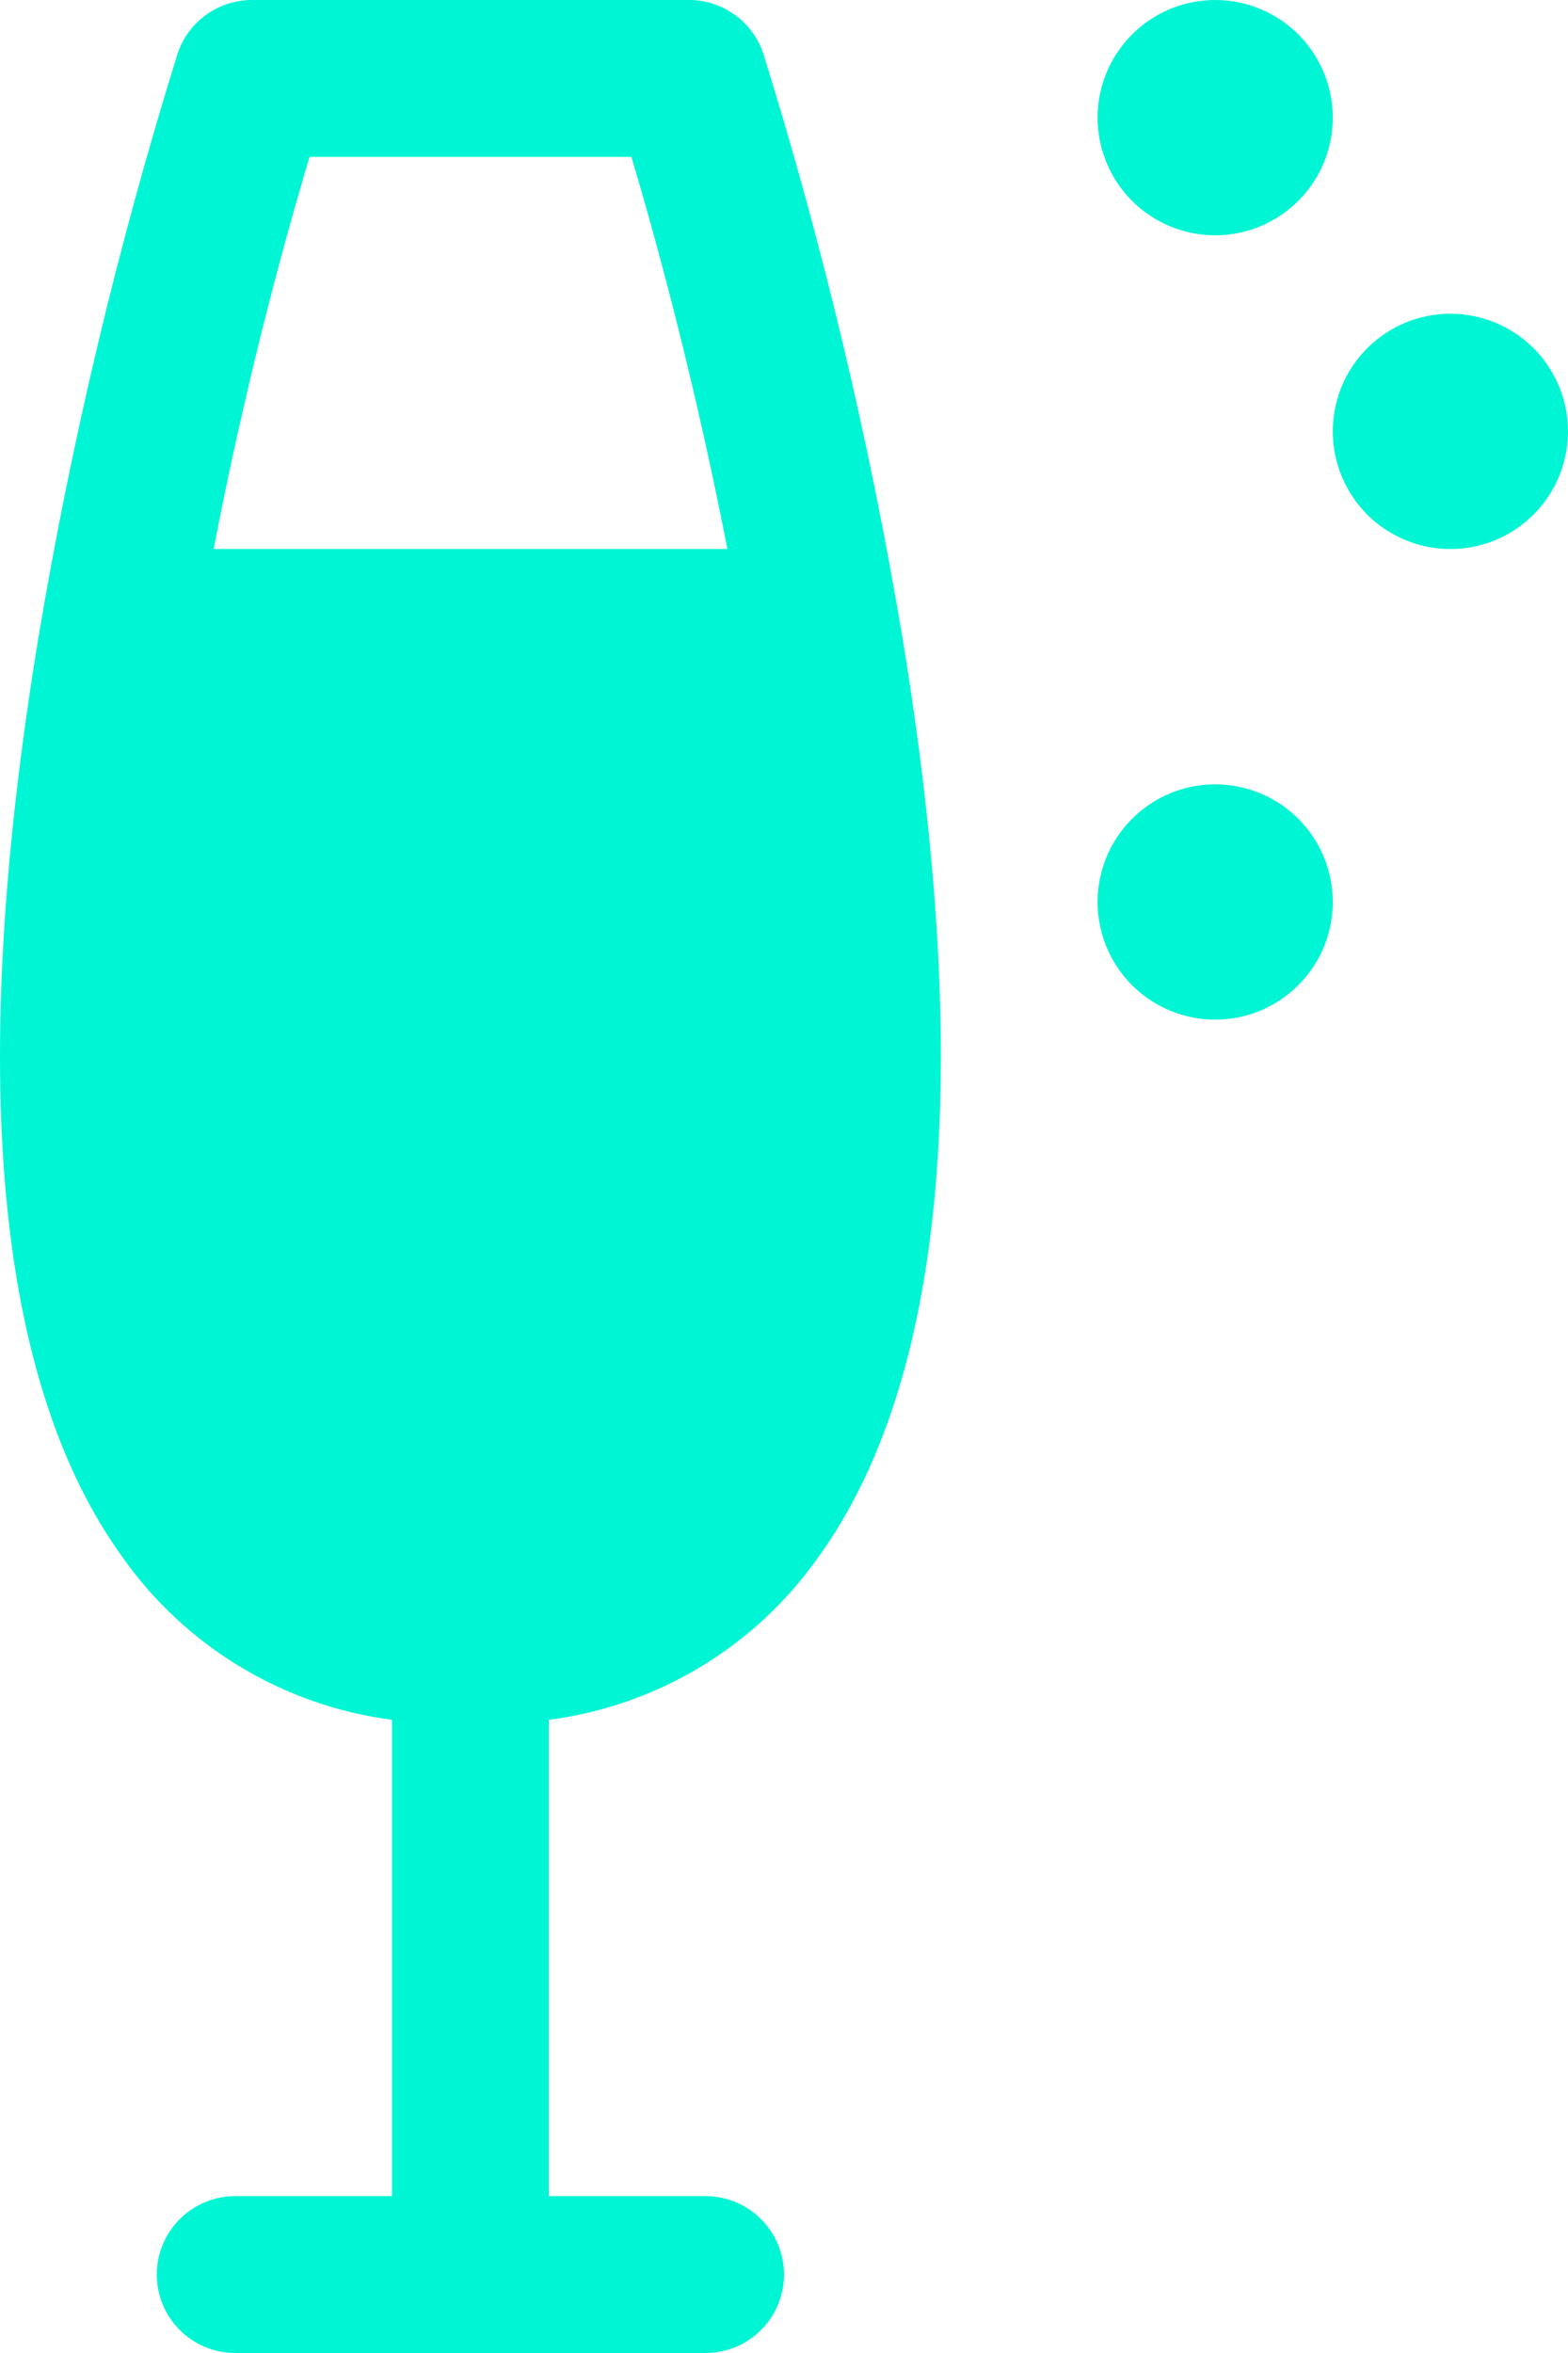 <svg width="20" height="30" viewBox="0 0 20 30" fill="none" xmlns="http://www.w3.org/2000/svg">
<path d="M9.739 0.691C9.674 0.49 9.546 0.315 9.376 0.191C9.205 0.067 8.999 -2.1865e-05 8.788 6.89961e-07H3.214C3.003 -2.1865e-05 2.797 0.067 2.626 0.191C2.455 0.315 2.328 0.49 2.263 0.691C1.502 3.136 0.908 5.629 0.486 8.154C-0.421 13.685 -0.057 17.624 1.568 19.861C1.966 20.424 2.477 20.898 3.068 21.253C3.659 21.609 4.316 21.838 5 21.927V28H3C2.735 28 2.481 28.105 2.293 28.293C2.105 28.48 2 28.735 2 29C2 29.265 2.105 29.52 2.293 29.707C2.481 29.895 2.735 30 3 30H9C9.265 30 9.52 29.895 9.707 29.707C9.895 29.52 10 29.265 10 29C10 28.735 9.895 28.48 9.707 28.293C9.52 28.105 9.265 28 9 28H7V21.927C7.684 21.839 8.342 21.609 8.933 21.254C9.523 20.898 10.034 20.424 10.432 19.861C12.057 17.624 12.422 13.685 11.515 8.154C11.093 5.629 10.5 3.136 9.739 0.691ZM2.725 7C3.1 5.053 3.566 3.274 3.949 2H8.053C8.435 3.274 8.899 5.053 9.278 7H2.725ZM20 5.5C20 5.797 19.912 6.087 19.747 6.333C19.582 6.58 19.348 6.772 19.074 6.886C18.8 6.999 18.498 7.029 18.207 6.971C17.916 6.913 17.649 6.77 17.439 6.561C17.23 6.351 17.087 6.084 17.029 5.793C16.971 5.502 17.001 5.2 17.114 4.926C17.228 4.652 17.42 4.418 17.667 4.253C17.913 4.088 18.203 4 18.5 4C18.898 4 19.279 4.158 19.561 4.439C19.842 4.721 20 5.102 20 5.5ZM14 1.5C14 1.203 14.088 0.913 14.253 0.667C14.418 0.42 14.652 0.228 14.926 0.114C15.2 0.001 15.502 -0.029 15.793 0.029C16.084 0.087 16.351 0.23 16.561 0.439C16.77 0.649 16.913 0.916 16.971 1.207C17.029 1.498 16.999 1.8 16.886 2.074C16.772 2.348 16.58 2.582 16.333 2.747C16.087 2.912 15.797 3 15.5 3C15.102 3 14.721 2.842 14.439 2.561C14.158 2.279 14 1.898 14 1.5ZM17 11.5C17 11.797 16.912 12.087 16.747 12.333C16.582 12.58 16.348 12.772 16.074 12.886C15.8 12.999 15.498 13.029 15.207 12.971C14.916 12.913 14.649 12.77 14.439 12.561C14.23 12.351 14.087 12.084 14.029 11.793C13.971 11.502 14.001 11.2 14.114 10.926C14.228 10.652 14.42 10.418 14.667 10.253C14.913 10.088 15.203 10 15.5 10C15.898 10 16.279 10.158 16.561 10.439C16.842 10.721 17 11.102 17 11.5Z" fill="#00F5D4"/>
</svg>
